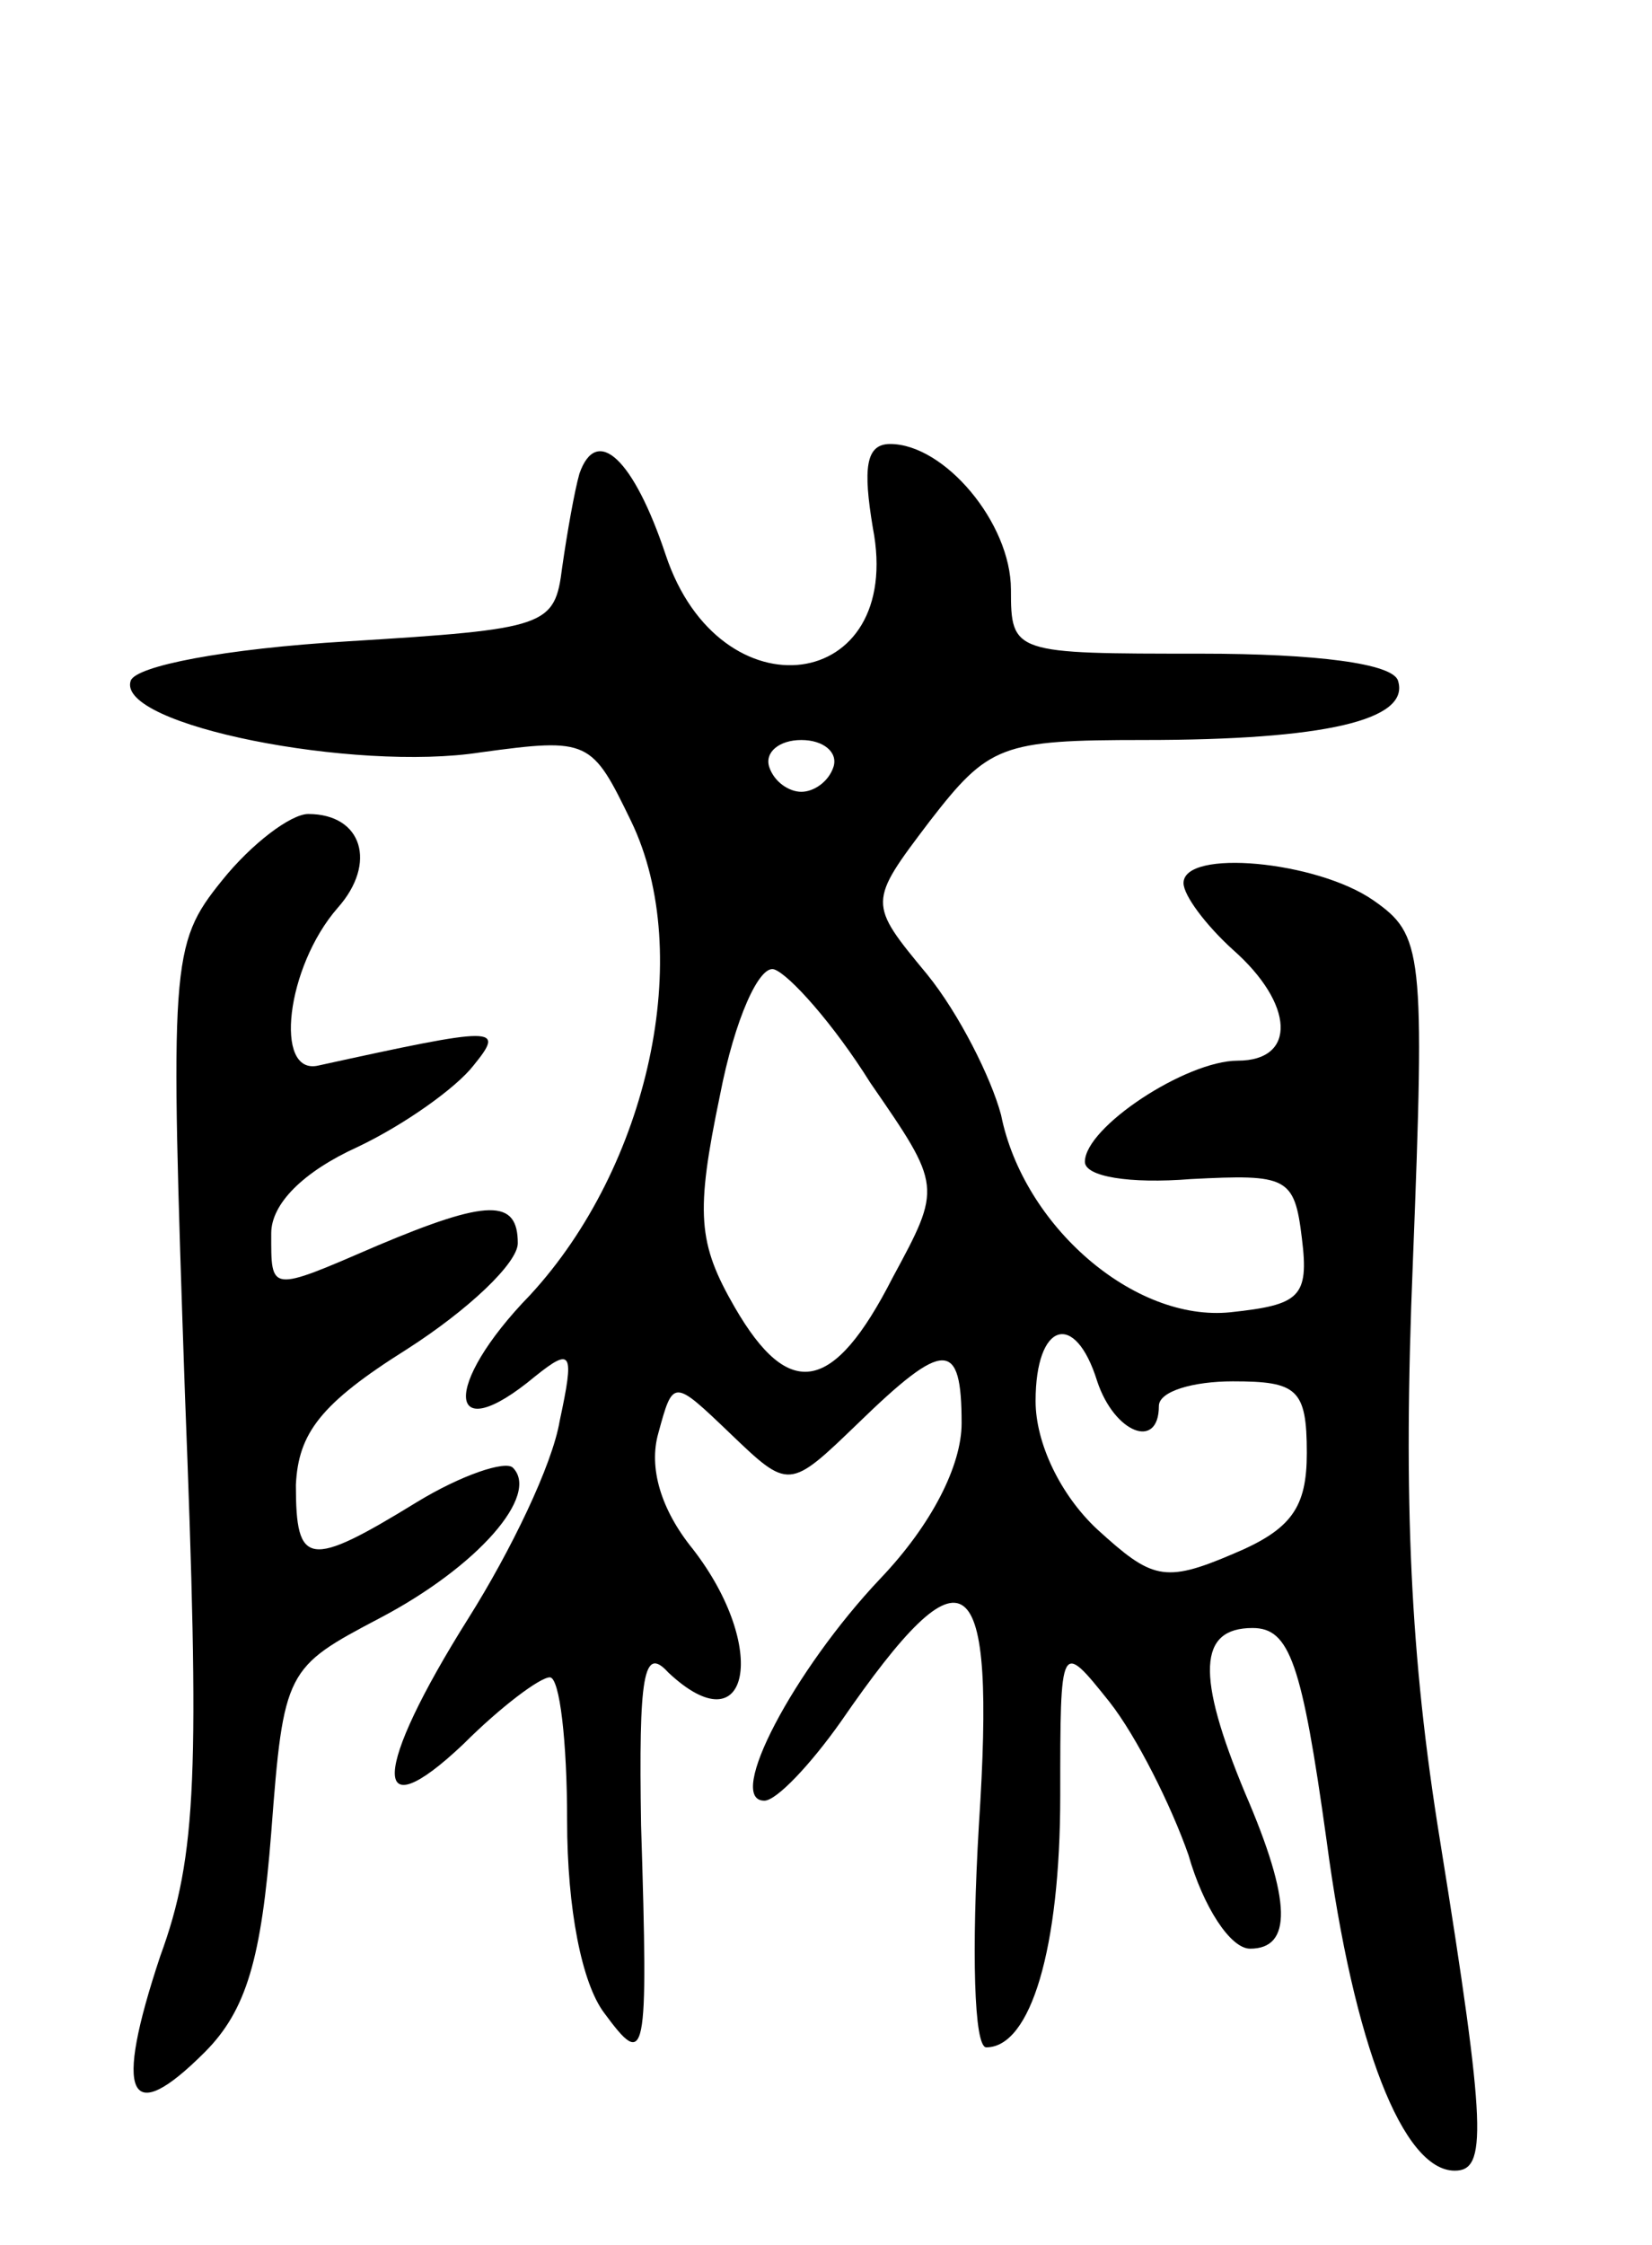 <svg version="1.0" xmlns="http://www.w3.org/2000/svg"
 width="67pt" height="91pt" viewBox="0 0 67 91"
 preserveAspectRatio="xMidYMid meet">
<g transform="translate(0,91) scale(0.1,-0.1)"
fill="#000000" stroke="none">
<path d="M235 718 c-2 -7 -5 -24 -7 -38 -3 -24 -6 -25 -87 -30 -50 -3 -86 -10
-88 -16 -6 -18 91 -37 142 -29 44 6 45 5 61 -28 26 -54 7 -140 -41 -192 -36
-37 -34 -63 2 -33 15 12 16 10 10 -18 -3 -18 -20 -53 -37 -80 -39 -62 -40 -87
-2 -51 15 15 31 27 35 27 4 0 7 -26 7 -58 0 -36 6 -66 15 -78 17 -23 18 -20
15 76 -1 61 1 73 11 62 33 -31 41 10 10 50 -13 16 -18 33 -14 47 6 22 6 22 29
0 24 -23 24 -23 52 4 35 34 42 34 42 0 0 -17 -12 -41 -33 -63 -35 -37 -63 -90
-47 -90 5 0 19 15 31 32 51 74 63 65 56 -42 -3 -51 -2 -90 3 -90 18 0 30 40
30 102 0 63 0 63 20 38 11 -14 25 -42 32 -62 6 -21 17 -38 25 -38 17 0 17 19
-2 63 -20 48 -19 67 3 67 15 0 20 -14 30 -86 11 -83 31 -134 52 -134 13 0 13
16 -6 134 -12 74 -15 137 -11 234 5 127 4 133 -16 147 -23 16 -77 21 -77 7 0
-5 9 -17 20 -27 25 -22 26 -45 2 -45 -21 0 -62 -27 -62 -41 0 -6 18 -9 43 -7
39 2 42 1 45 -24 3 -24 -1 -27 -29 -30 -39 -4 -84 35 -93 80 -4 15 -17 41 -30
57 -24 29 -24 29 1 62 24 31 29 33 87 33 73 0 108 8 103 24 -2 7 -33 11 -80
11 -76 0 -77 0 -77 26 0 27 -27 59 -49 59 -10 0 -11 -10 -7 -34 13 -67 -62
-77 -84 -11 -13 39 -28 53 -35 33z m103 -119 c-2 -6 -8 -10 -13 -10 -5 0 -11
4 -13 10 -2 6 4 11 13 11 9 0 15 -5 13 -11z m15 -128 c29 -42 29 -42 9 -79
-24 -47 -42 -50 -64 -12 -15 26 -16 38 -6 86 6 31 16 53 22 51 6 -2 24 -22 39
-46z m92 -121 c7 -21 25 -28 25 -10 0 6 14 10 30 10 26 0 30 -3 30 -29 0 -22
-6 -31 -30 -41 -28 -12 -33 -10 -55 10 -15 14 -25 35 -25 52 0 32 16 37 25 8z"/>
<path d="M90 553 c-21 -26 -21 -33 -15 -208 6 -154 5 -187 -10 -228 -19 -57
-13 -70 18 -39 17 17 23 38 27 89 5 66 6 67 44 87 40 21 65 50 54 61 -3 3 -21
-3 -39 -14 -44 -27 -49 -26 -49 7 1 21 10 33 45 55 25 16 45 35 45 43 0 18
-12 18 -57 -1 -44 -19 -43 -19 -43 5 0 12 13 25 35 35 19 9 40 24 47 33 13 16
10 16 -63 0 -18 -4 -13 40 8 64 16 18 10 38 -12 38 -7 0 -23 -12 -35 -27z"/>
</g>
</svg>
